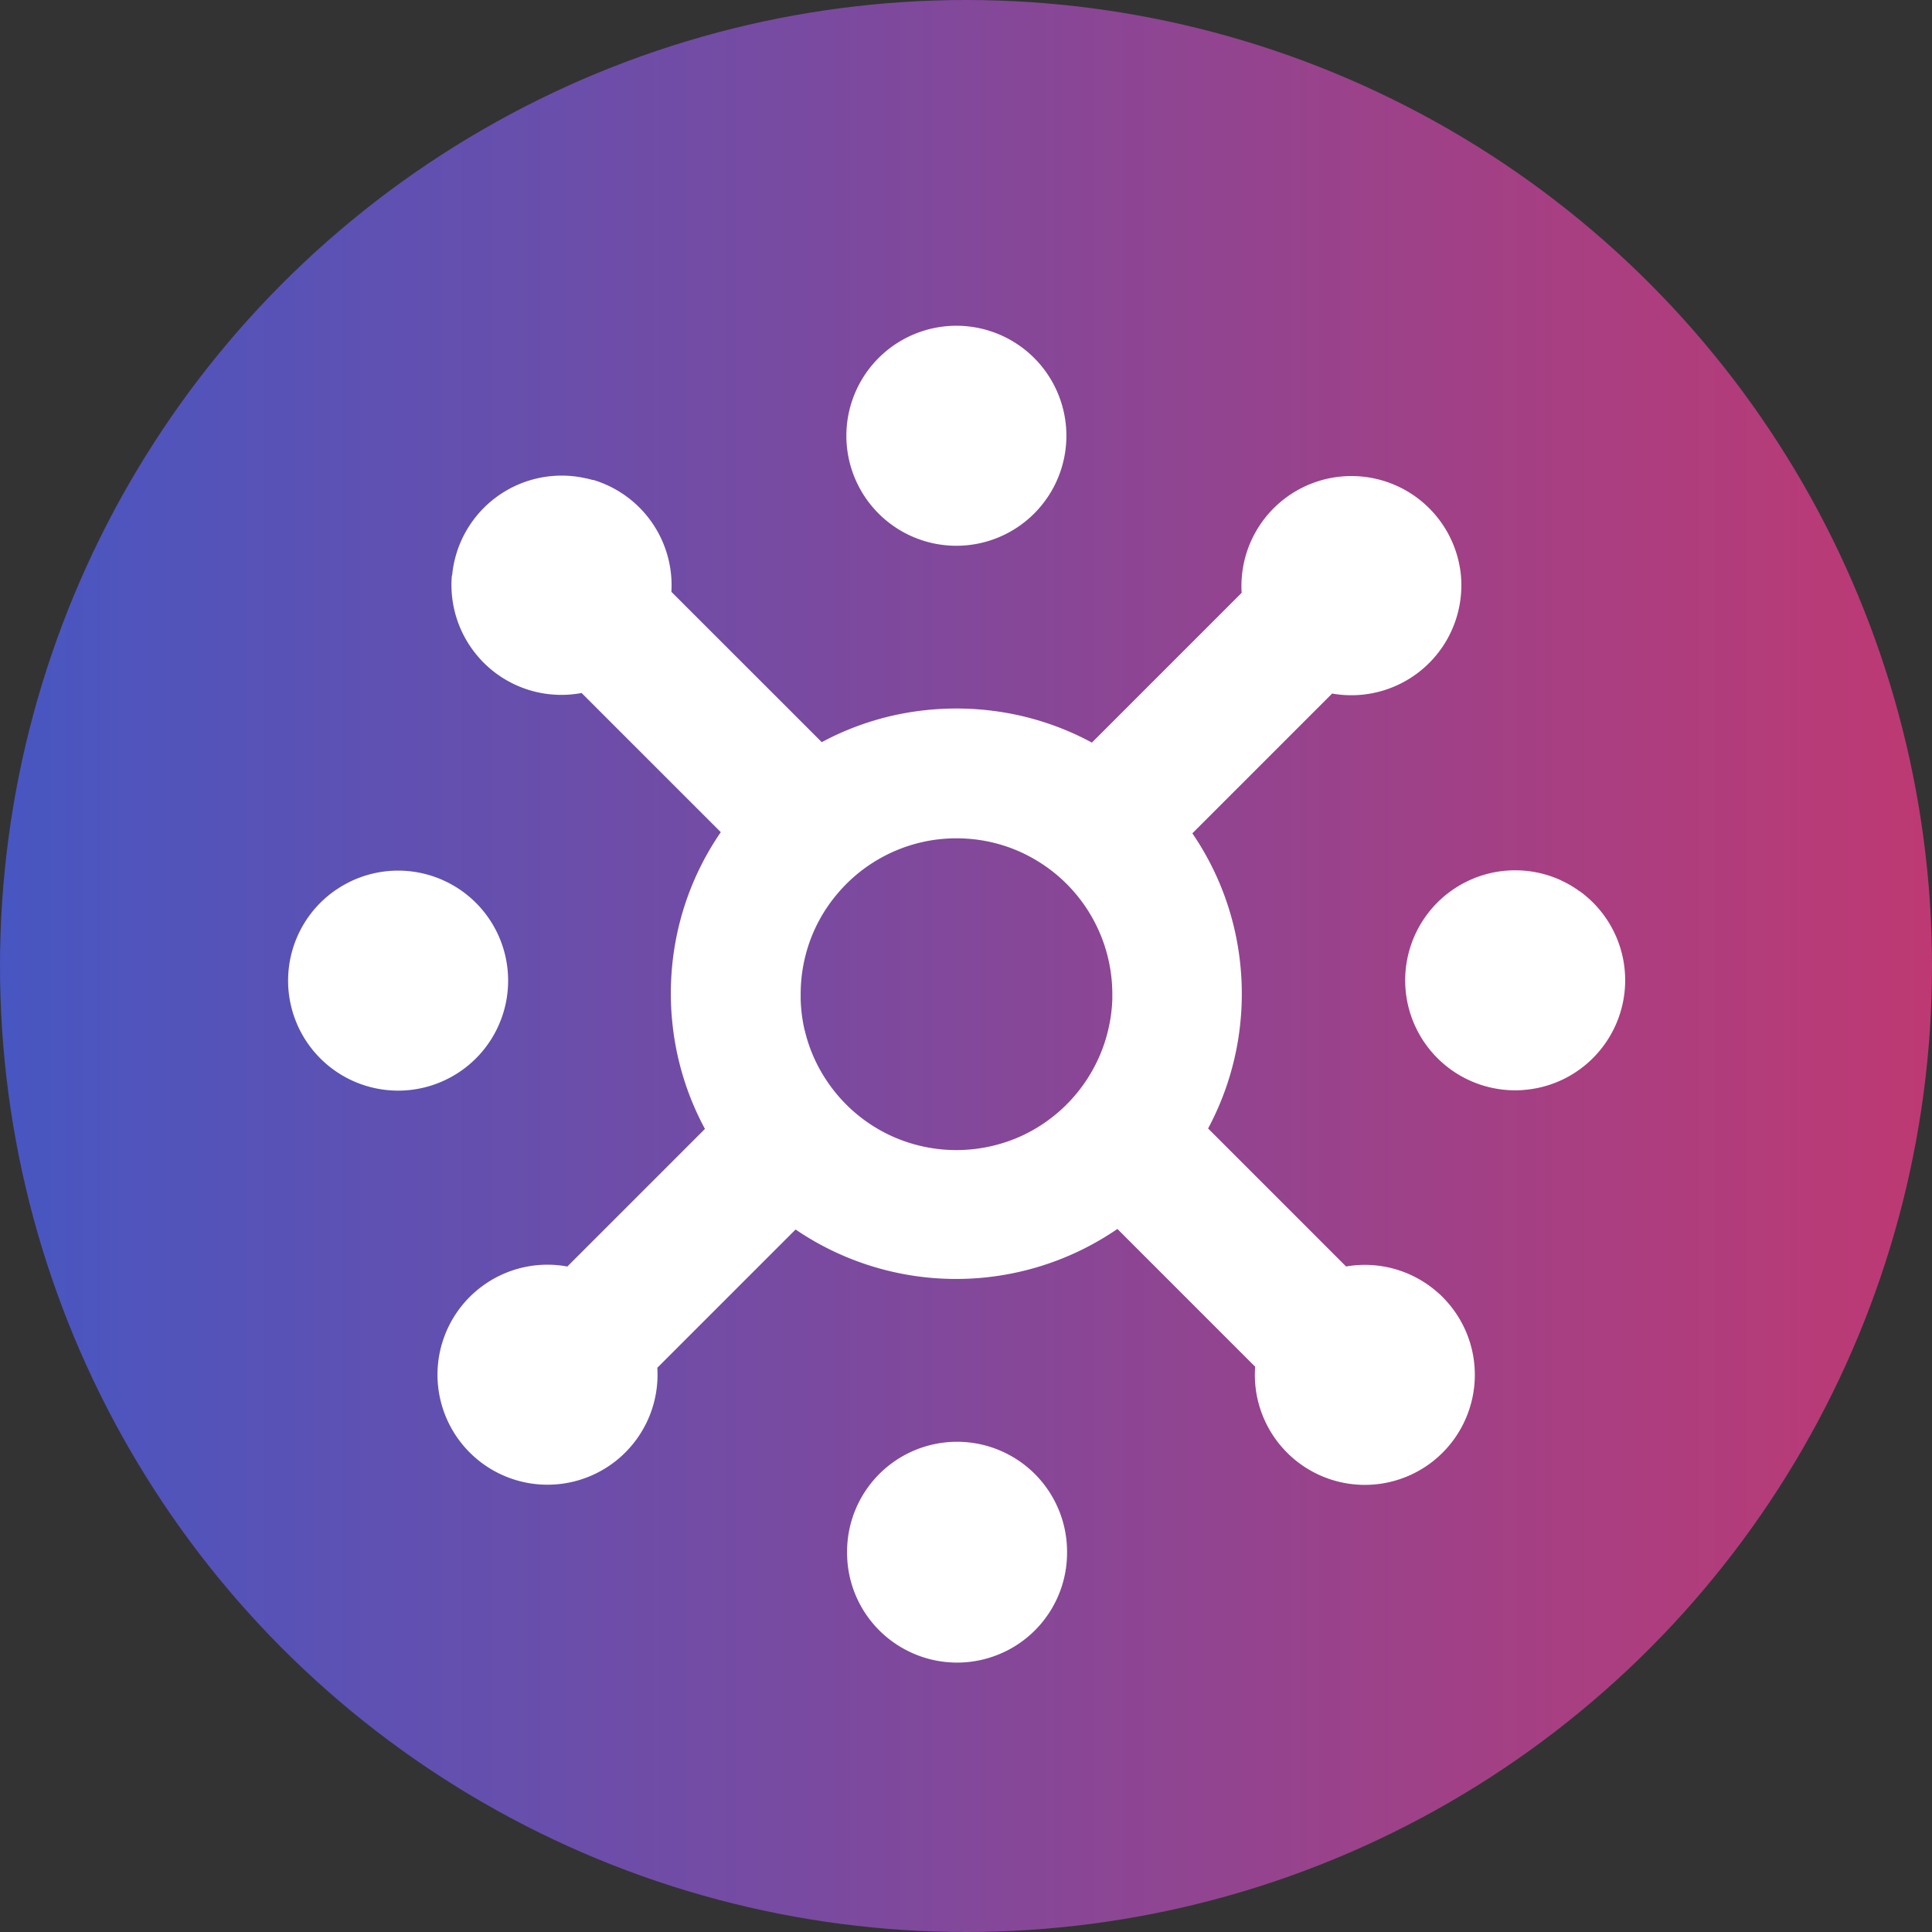 <svg xmlns="http://www.w3.org/2000/svg" xmlns:xlink="http://www.w3.org/1999/xlink" width="49" height="49" viewBox="0 0 49 49">
  <rect x="0" y="0" width="49" height="49" fill="#333333" stroke="none"/>
  <defs>
    <clipPath id="clip-path">
      <circle id="Ellipse_2" data-name="Ellipse 2" cx="24.5" cy="24.5" r="24.5" transform="translate(0 0.216)" fill="none"/>
    </clipPath>
    <linearGradient id="linear-gradient" y1="0.5" x2="1" y2="0.5" gradientUnits="objectBoundingBox">
      <stop offset="0" stop-color="#2160db"/>
      <stop offset="1" stop-color="#e3305a"/>
    </linearGradient>
  </defs>
  <g id="Gruppe_1625" data-name="Gruppe 1625" transform="translate(0 -0.216)">
    <circle id="Ellipse_59" data-name="Ellipse 59" cx="23.5" cy="23.5" r="23.5" transform="translate(1 1.216)" fill="#fff"/>
    <g id="Gruppe_1615" data-name="Gruppe 1615" transform="translate(0 0)">
      <g id="Gruppe_25" data-name="Gruppe 25" transform="translate(0 0)" clip-path="url(#clip-path)">
        <g id="NewGroup29-0" transform="translate(-15.499 -14.796)">
          <path id="Pfad_6" data-name="Pfad 6" d="M189.465,430.307l0,0a2.263,2.263,0,0,1,.28-.165.032.032,0,0,1,.011-.007,2.79,2.79,0,1,1,1.264,5.277q-.116,0-.231-.01a2.79,2.79,0,0,1-1.33-5.093Zm2.924-7.952a2.79,2.79,0,0,1,3.409-2.469.051.051,0,0,1,.011,0l.138.036.02,0a2.791,2.791,0,0,1,1.984,2.839l2.839,2.838.975.975a7.149,7.149,0,0,1,2.61-.809h0a7.289,7.289,0,0,1,1.609,0h0a7.162,7.162,0,0,1,2.632.82l.95-.95h0l2.848-2.848a2.79,2.79,0,0,1,5.56-.458h0a2.79,2.79,0,0,1-3.265,3.012l-3.545,3.545a7.174,7.174,0,0,1,1.093,2.546,7.291,7.291,0,0,1,.161,1.525c0,.229-.01.456-.032.679a7.186,7.186,0,0,1-.823,2.736l.5.5h0l3,3a2.788,2.788,0,0,1,2.306.644h0c.048.041.1.086.142.132a2.788,2.788,0,0,1,.632,2.971,2.788,2.788,0,0,1-2.231,1.767,2.788,2.788,0,0,1-1.946-.461,2.656,2.656,0,0,1-.4-.332,2.788,2.788,0,0,1-.809-2.179l-3.208-3.208-.286-.286a7.233,7.233,0,0,1-8.162.014l-.307.307-3.2,3.2a2.787,2.787,0,0,1-.812,2.148,2.676,2.676,0,0,1-.4.332,2.79,2.79,0,0,1-3.545-4.278c.045-.046.094-.09.142-.132h0a2.784,2.784,0,0,1,2.333-.638l3.011-3.011.479-.479a7.2,7.2,0,0,1-.833-2.757c-.022-.223-.032-.45-.032-.679a7.287,7.287,0,0,1,.161-1.525,7.166,7.166,0,0,1,1.106-2.565l-.757-.757h0l-2.773-2.773a2.785,2.785,0,0,1-2.484-.769,2.869,2.869,0,0,1-.289-.34,2.787,2.787,0,0,1-.517-1.881Zm12.791-6.342a2.79,2.79,0,1,1-2.791,2.791,2.791,2.791,0,0,1,2.791-2.791Zm15.335,14.072a.024.024,0,0,1,.009,0,2.581,2.581,0,0,1,.468.276.007.007,0,0,1,.006,0,2.789,2.789,0,0,1,.651,3.834h0a2.781,2.781,0,0,1-2.084,1.2c-.071.007-.141.009-.213.009a2.79,2.79,0,1,1,1.165-5.325ZM206.4,449.645a2.785,2.785,0,0,1-2.459-.026,2.784,2.784,0,0,1-1.534-2.469v-.02a2.789,2.789,0,0,1,5.579-.045c0,.015,0,.03,0,.045a2.786,2.786,0,0,1-1.586,2.516Zm-25.046-7.281a128.015,128.015,0,0,0-4.286,18.243,128.092,128.092,0,0,0,18.242-4.285,128.084,128.084,0,0,0,9.869,15.929,128.026,128.026,0,0,0,9.869-15.929,128.106,128.106,0,0,0,18.243,4.285,128.021,128.021,0,0,0-4.286-18.243,128.077,128.077,0,0,0,15.93-9.869,128.124,128.124,0,0,0-15.93-9.869,128.008,128.008,0,0,0,4.286-18.242,128.028,128.028,0,0,0-18.243,4.286,128.1,128.1,0,0,0-9.869-15.93,128.16,128.16,0,0,0-9.869,15.93,128.015,128.015,0,0,0-18.242-4.286,128,128,0,0,0,4.286,18.242,128.146,128.146,0,0,0-15.93,9.869,128.1,128.1,0,0,0,15.93,9.869Zm19.978-8.487a3.888,3.888,0,0,0,.519,1.223,3.954,3.954,0,0,0,1.657,1.451,3.974,3.974,0,0,0,3.365-.01,3.968,3.968,0,0,0,1.635-1.441,3.94,3.94,0,0,0,.526-1.249,3.9,3.9,0,0,0,.1-.753c0-.043,0-.087,0-.131a3.956,3.956,0,0,0-2.041-3.462,3.875,3.875,0,0,0-1-.387c-.043-.01-.085-.02-.128-.028a4,4,0,0,0-1.566,0l-.1.022a3.955,3.955,0,0,0-2.172,1.347,3.9,3.9,0,0,0-.734,1.378,3.956,3.956,0,0,0-.163,1.13c0,.044,0,.088,0,.131a3.9,3.9,0,0,0,.1.78Z" transform="translate(-165.424 -392.739)" fill="url(#linear-gradient)"/>
        </g>
      </g>
    </g>
  </g>
</svg>
